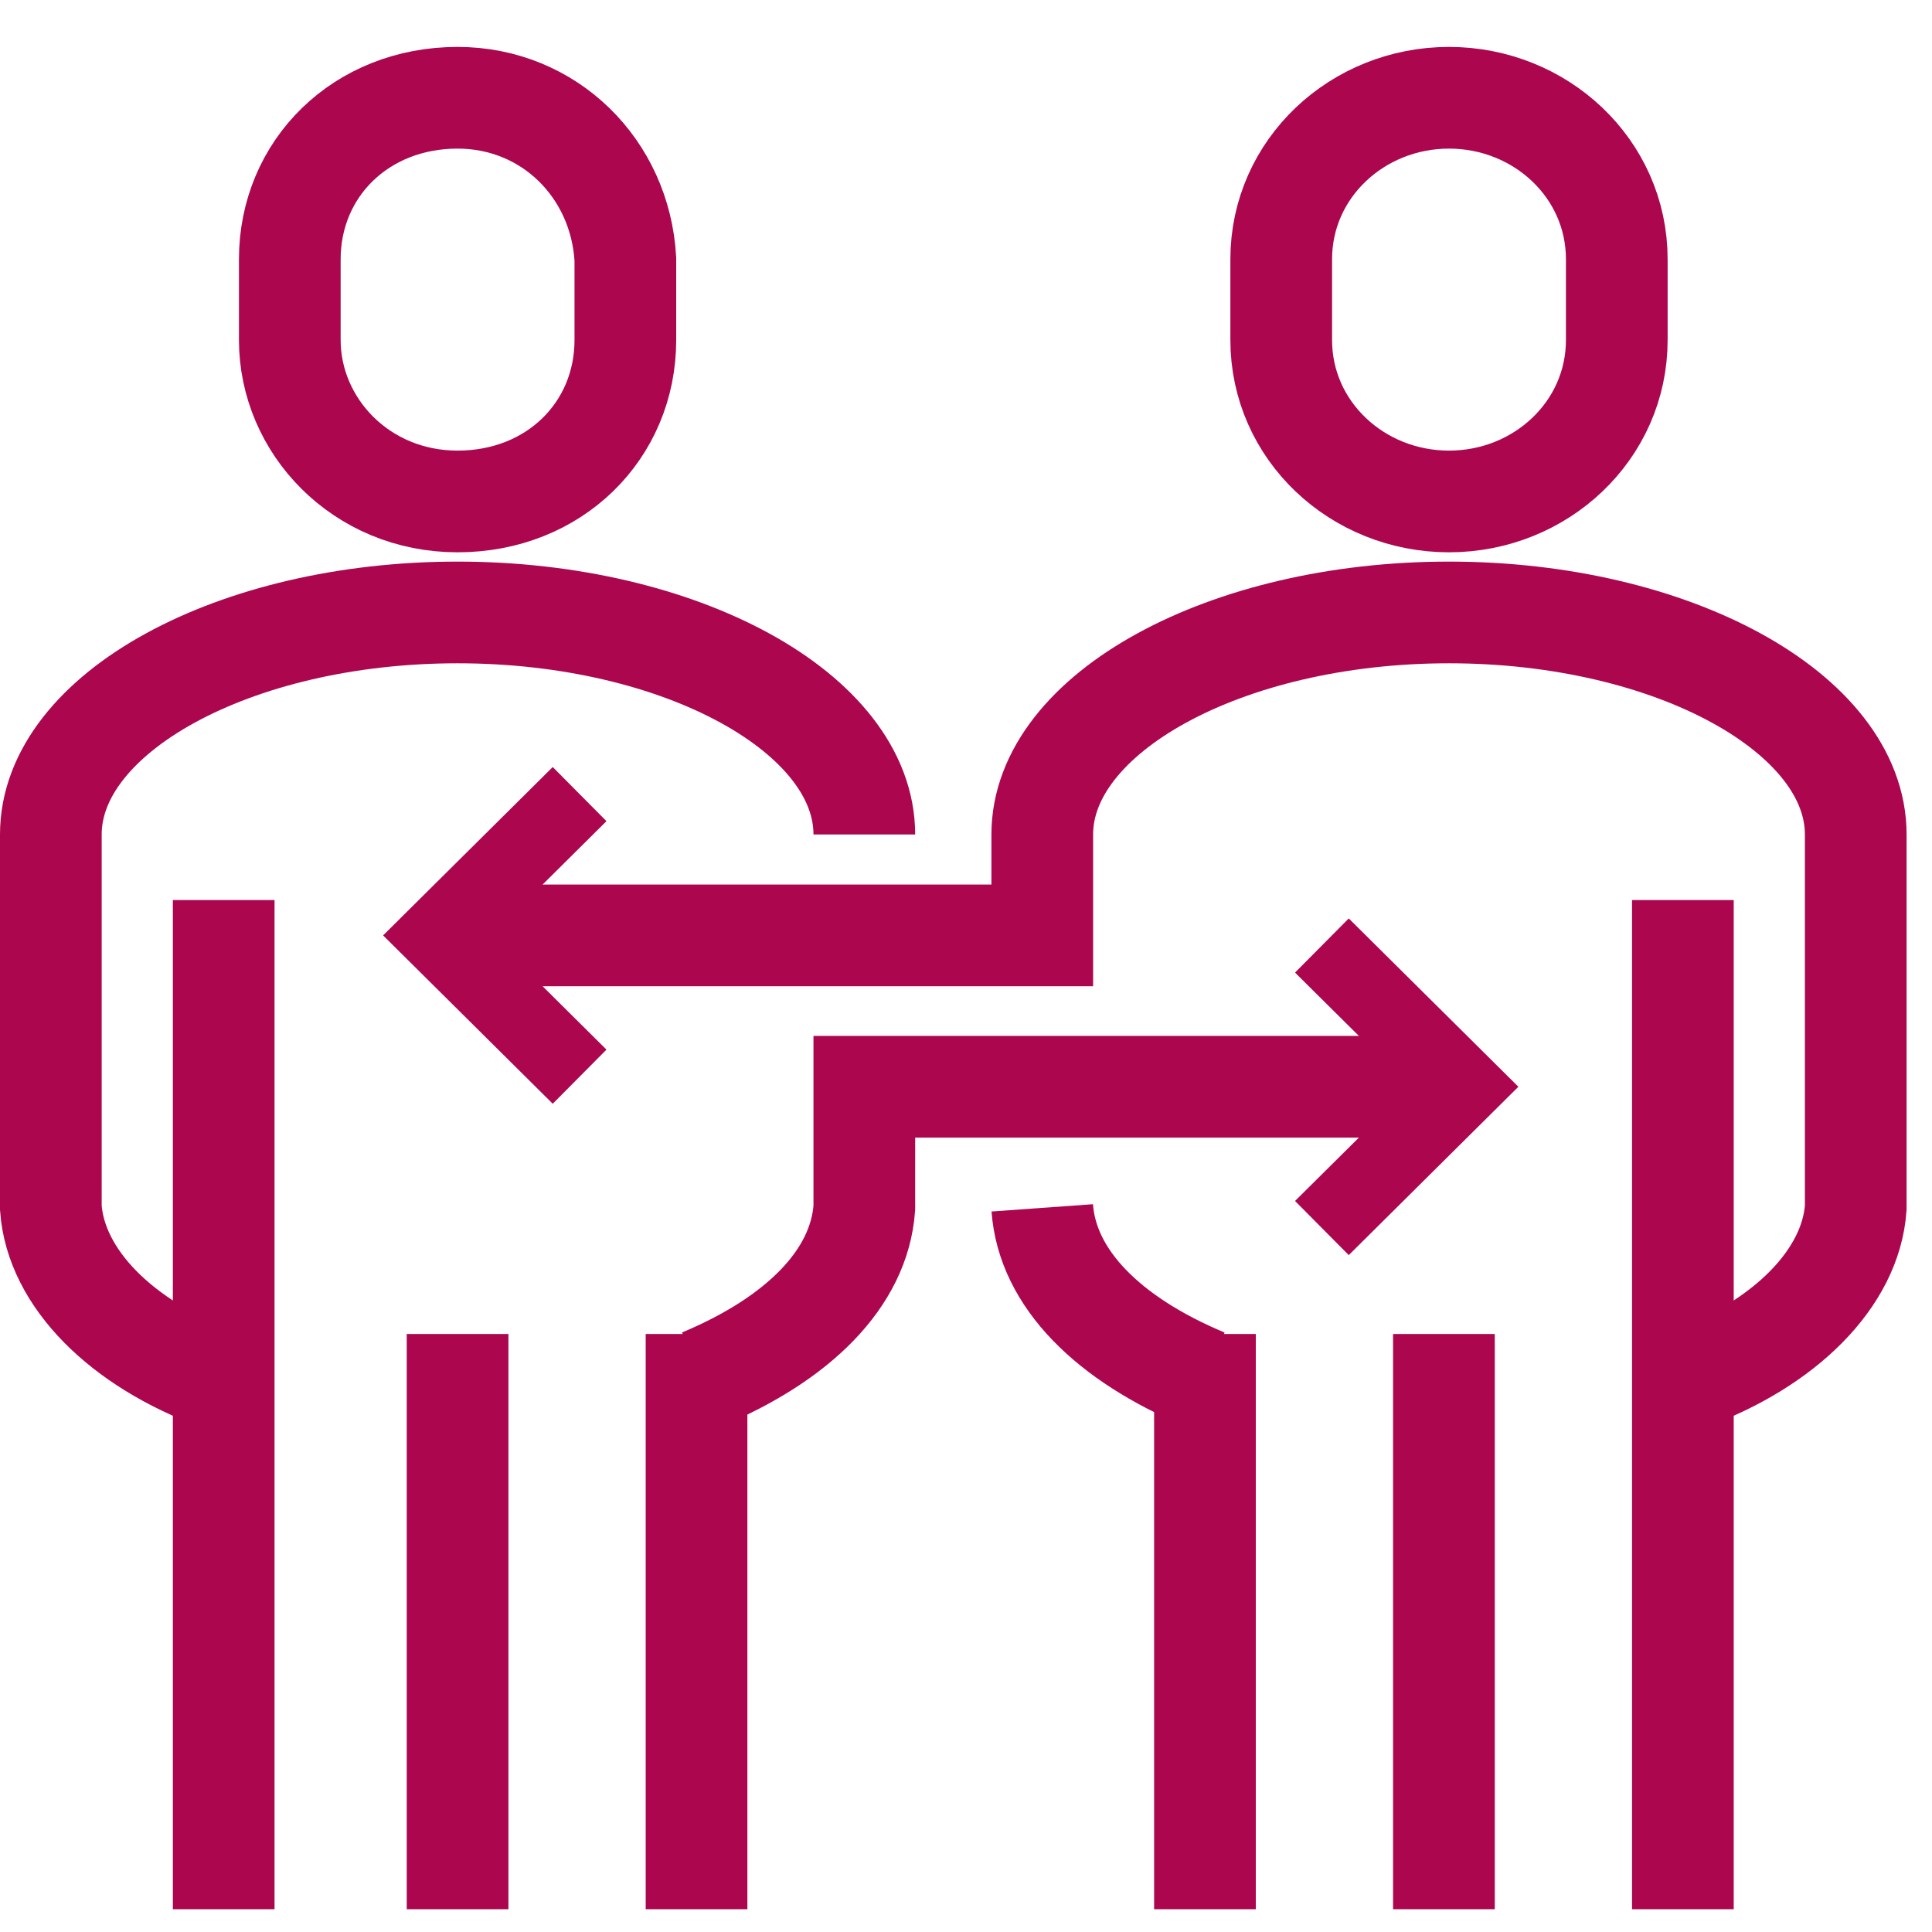 <svg width="38" height="38" viewBox="0 0 38 38" fill="none" xmlns="http://www.w3.org/2000/svg">
	<path d="M9 1.923C7.1 1.923 5.7 3.313 5.7 5.099V6.687C5.7 8.374 7.1 9.863 9 9.863C10.9 9.863 12.3 8.474 12.3 6.687V5.099C12.2 3.313 10.8 1.923 9 1.923Z" stroke="#AB064E" stroke-width="2" stroke-miterlimit="10" />
	<path d="M17 16.413C17 14.031 13.4 12.046 9 12.046C4.6 12.046 1 14.031 1 16.413V23.757C1.1 25.147 2.4 26.437 4.3 27.132" stroke="#AB064E" stroke-width="2" stroke-miterlimit="10" />
	<path d="M13.8 27.131C15.7 26.337 16.9 25.146 17 23.757V21.375H28.6" stroke="#AB064E" stroke-width="2" stroke-miterlimit="10" />
	<path d="M4.4 17.703V37.552" stroke="#AB064E" stroke-width="2" stroke-miterlimit="10" />
	<path d="M13.7 26.238V37.552" stroke="#AB064E" stroke-width="2" stroke-miterlimit="10" />
	<path d="M9 26.238V37.552" stroke="#AB064E" stroke-width="2" stroke-miterlimit="10" />
	<path d="M26 18.597L28.8 21.375L26 24.154" stroke="#AB064E" stroke-width="1.5" stroke-miterlimit="10" />
	<path d="M28.5 1.923C30.3 1.923 31.8 3.313 31.8 5.099V6.687C31.8 8.474 30.3 9.863 28.5 9.863C26.7 9.863 25.2 8.474 25.2 6.687V5.099C25.2 3.313 26.7 1.923 28.5 1.923Z" stroke="#AB064E" stroke-width="2" stroke-miterlimit="10" />
	<path d="M8.9 18.398H20.5V16.413C20.5 14.031 24.1 12.046 28.5 12.046C32.9 12.046 36.5 14.031 36.5 16.413V23.757C36.4 25.147 35.1 26.437 33.2 27.132" stroke="#AB064E" stroke-width="2" stroke-miterlimit="10" />
	<path d="M20.5 23.757C20.6 25.147 21.8 26.338 23.7 27.132" stroke="#AB064E" stroke-width="2" stroke-miterlimit="10" />
	<path d="M33.1 17.703V37.552" stroke="#AB064E" stroke-width="2" stroke-miterlimit="10" />
	<path d="M23.7 26.238V37.552" stroke="#AB064E" stroke-width="2" stroke-miterlimit="10" />
	<path d="M28.4 26.238V37.552" stroke="#AB064E" stroke-width="2" stroke-miterlimit="10" />
	<path d="M11.4 15.619L8.6 18.398L11.4 21.177" stroke="#AB064E" stroke-width="1.5" stroke-miterlimit="10" />
</svg>
